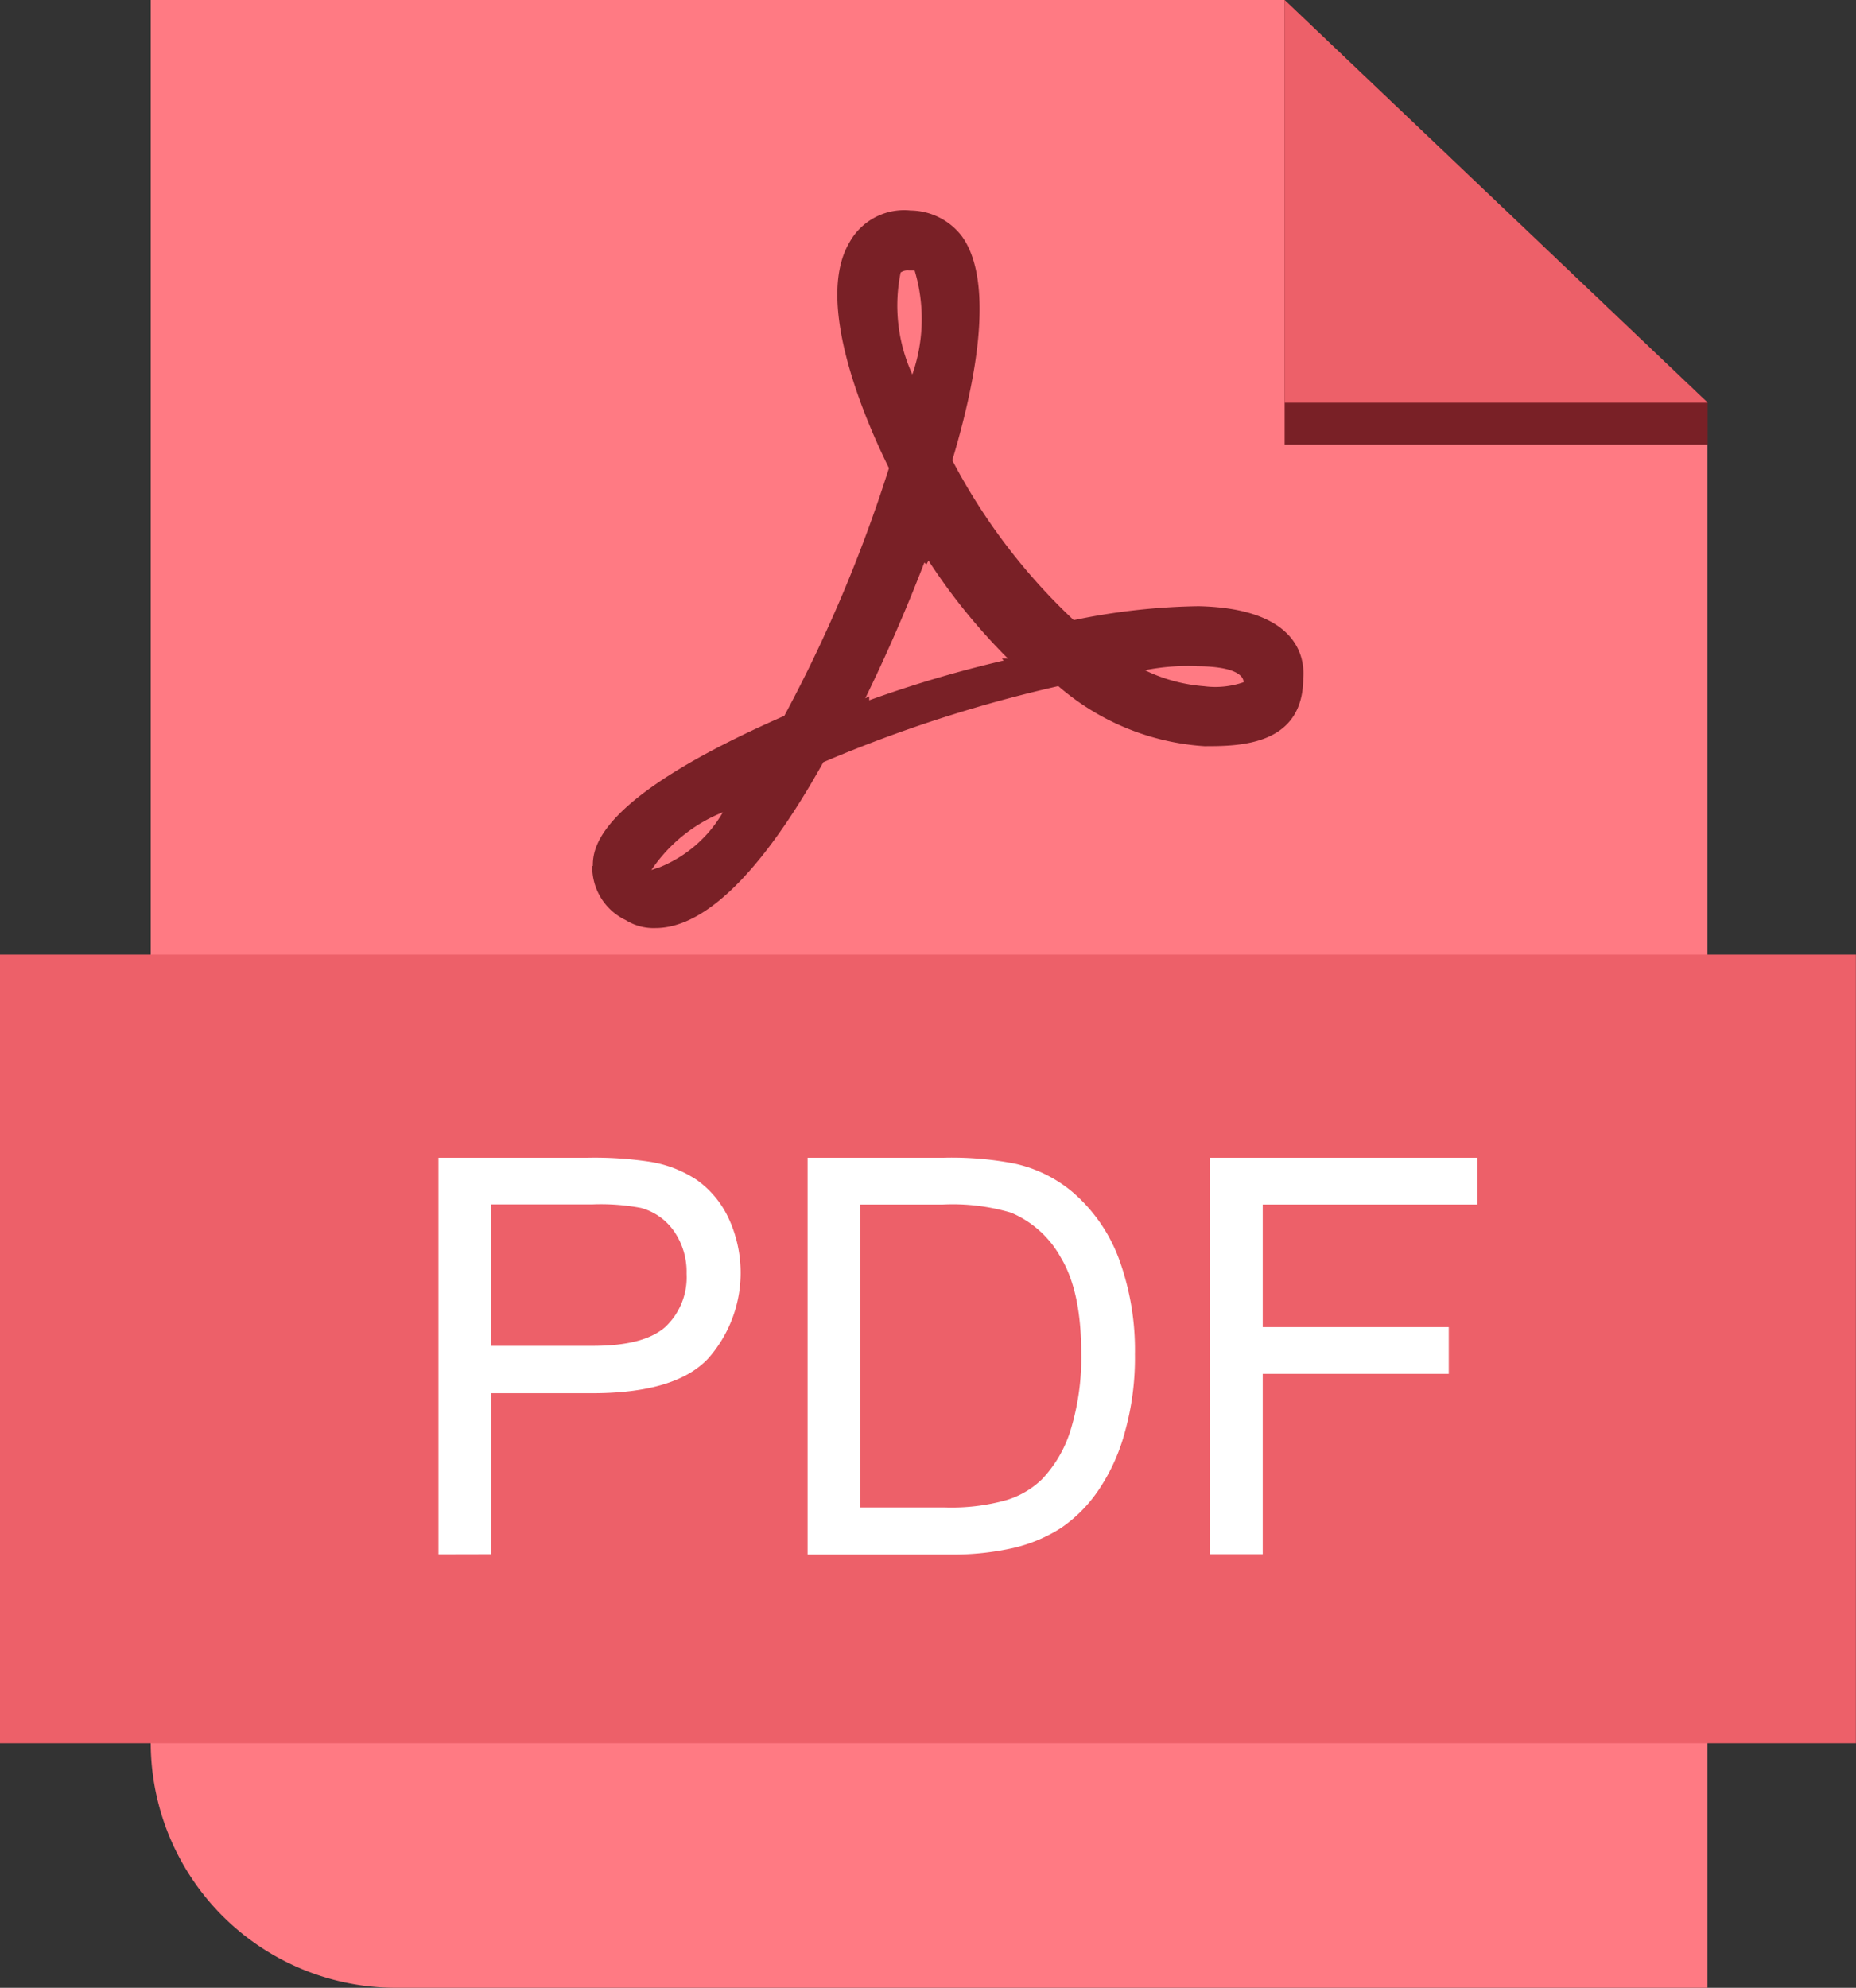 <svg id="图层_2" data-name="图层 2" xmlns="http://www.w3.org/2000/svg" viewBox="0 0 163.52 175.08"><rect x="0" y="0" width="163.52" height="175.08" fill="#333333" stroke="none"/><defs><style>.cls-1{fill:#ff7a83;}.cls-2{fill:#792026;}.cls-3{fill:#ed6069;}.cls-4{fill:#fff;}</style></defs><title>pdf</title><path class="cls-1" d="M169.65,47.91V187.54H54.12a21.6,21.6,0,0,1-21.62-21.6V12.46h99.88Z" transform="translate(-19.22 -12.46)"/><path class="cls-2" d="M132.4,51.62h37.27V47.93L132.4,12.46Zm-61,37.11a5.17,5.17,0,0,0,2.95,4.77,4.6,4.6,0,0,0,2.62.7c4.34,0,9.39-4.92,14.79-14.61a121.32,121.32,0,0,1,20.7-6.7,21.81,21.81,0,0,0,12.87,5.29c3,0,8.71,0,8.71-6,.18-2.27-1-6.15-9.22-6.33a57.59,57.59,0,0,0-11,1.23A53,53,0,0,1,103.12,53c2.95-9.84,3.13-16.54.86-19.71A5.76,5.76,0,0,0,99.45,31a5.51,5.51,0,0,0-5.39,2.81c-3.12,5.27,1.39,15.66,3.48,19.88a126.63,126.63,0,0,1-9.22,21.82C71.8,82.75,71.45,87.15,71.45,88.73Zm5.72.18-.51.18A13.76,13.76,0,0,1,82.91,84,11.34,11.34,0,0,1,77.17,88.91Zm47.5-17.77c3.5,0,4.18.88,4.16,1.41a7.6,7.6,0,0,1-3.48.35,14.44,14.44,0,0,1-5.21-1.41A19.79,19.79,0,0,1,124.67,71.13ZM98.57,36.46a1.06,1.06,0,0,1,.7-.18h.53a14.83,14.83,0,0,1-.2,9.16A14.56,14.56,0,0,1,98.57,36.46ZM100.66,62l.18.18.18-.35a52.84,52.84,0,0,0,7,8.63h-.53l.16.18A104.16,104.16,0,0,0,95.8,74.14v-.35l-.35.18C97.36,70.06,99.1,66.05,100.66,62Z" transform="translate(-19.22 -12.46)"/><path class="cls-3" d="M132.4,47.93h37.27L132.4,12.46ZM19.22,96.54H182.73V166H19.22Z" transform="translate(-19.22 -12.46)"/><path class="cls-4" d="M57.85,149.36V114.43H71a32.7,32.7,0,0,1,5.31.33,10.44,10.44,0,0,1,4.32,1.64,8.59,8.59,0,0,1,2.79,3.38,11.39,11.39,0,0,1-1.78,12.3c-1.89,2.05-5.29,3.09-10.23,3.09H62.48v14.18ZM62.46,131h9c3,0,5.1-.55,6.37-1.66a6,6,0,0,0,1.88-4.69,6.27,6.27,0,0,0-1.11-3.75,5.22,5.22,0,0,0-2.91-2.05,19.16,19.16,0,0,0-4.32-.31H62.46Zm27.91,18.32V114.43h12a29.1,29.1,0,0,1,6.21.51,11.87,11.87,0,0,1,5.12,2.5,14.33,14.33,0,0,1,4.14,6,23.34,23.34,0,0,1,1.37,8.3,24.17,24.17,0,0,1-.94,7.05,16.82,16.82,0,0,1-2.38,5.08,12.52,12.52,0,0,1-3.18,3.16,13.49,13.49,0,0,1-4.16,1.76,24.1,24.1,0,0,1-5.61.59H90.37ZM95,145.23h7.46a18,18,0,0,0,5.41-.64,7.74,7.74,0,0,0,3.13-1.82,10.9,10.9,0,0,0,2.56-4.41,21.73,21.73,0,0,0,.92-6.72c0-3.65-.61-6.46-1.8-8.42a9,9,0,0,0-4.38-3.95,18.15,18.15,0,0,0-6-.72H95Zm30.84,4.12V114.43h23.55v4.12H130.47v10.8h16.39v4.12H130.47v15.88h-4.63Z" transform="translate(-19.22 -12.46)"/></svg>